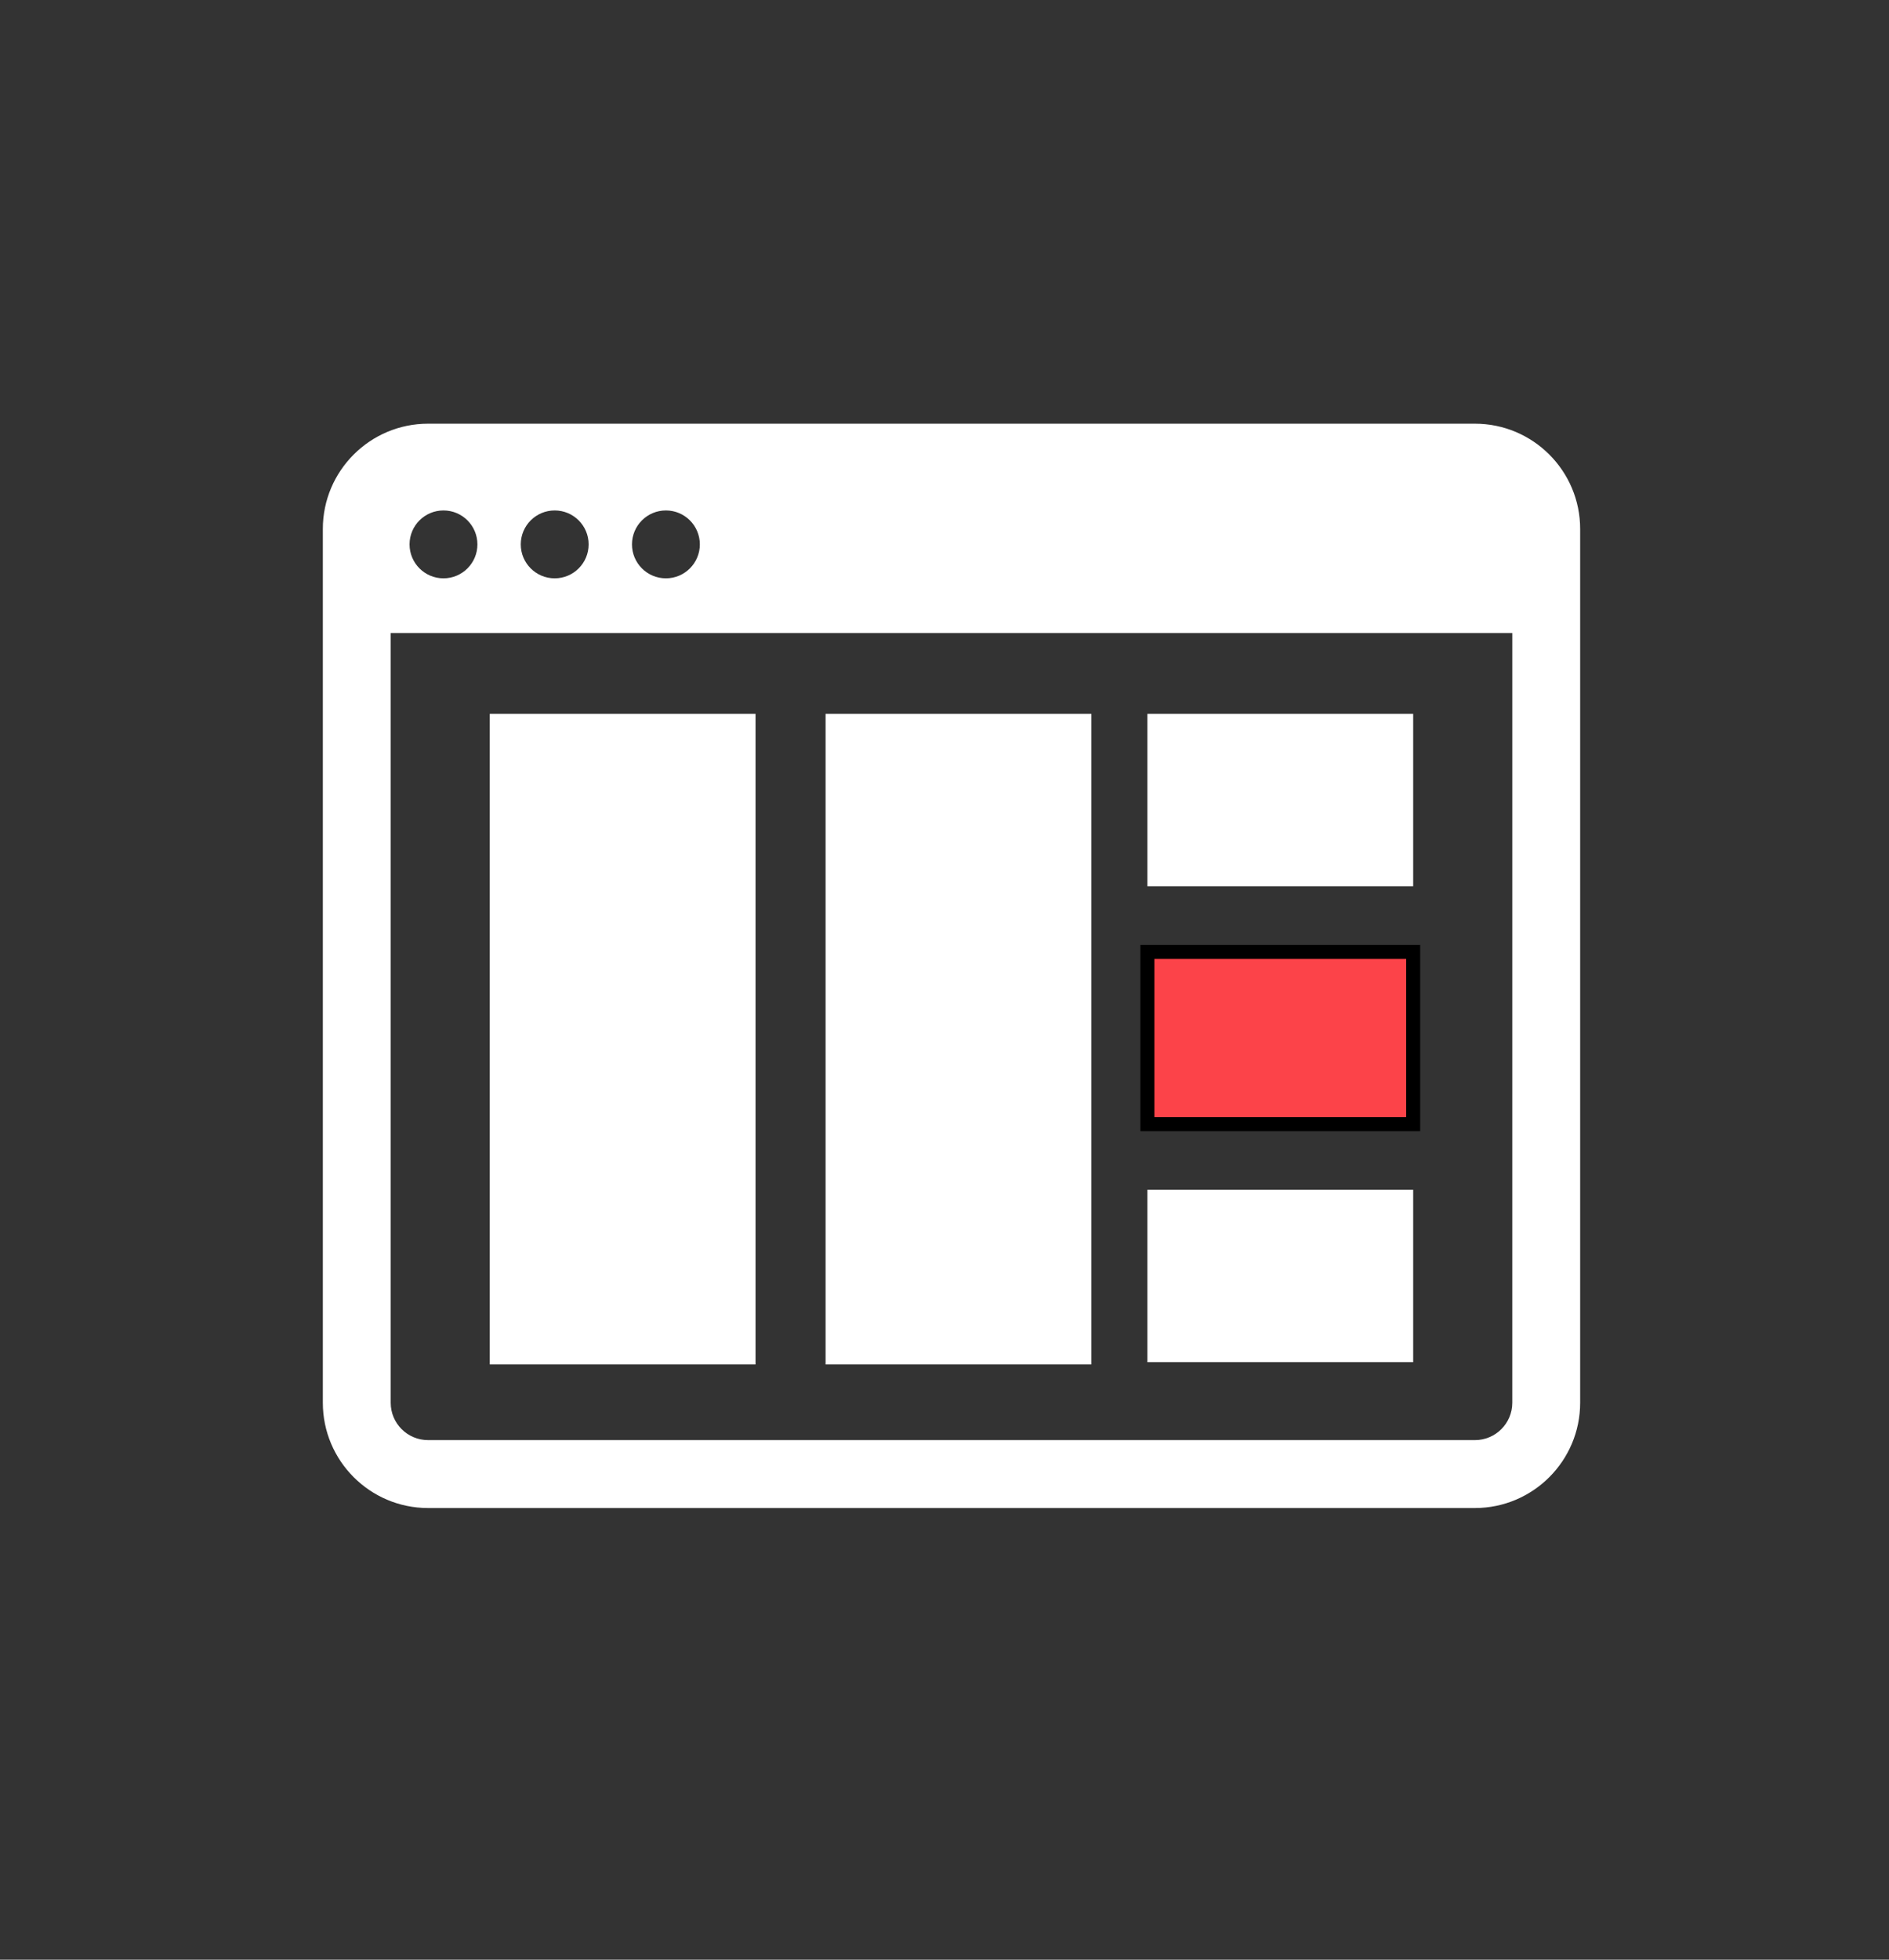 <?xml version="1.0" encoding="utf-8"?>
<!-- Generator: Adobe Illustrator 15.1.0, SVG Export Plug-In . SVG Version: 6.00 Build 0)  -->
<!DOCTYPE svg PUBLIC "-//W3C//DTD SVG 1.1//EN" "http://www.w3.org/Graphics/SVG/1.1/DTD/svg11.dtd">
<svg version="1.1" id="Calque_1" xmlns:sketch="http://www.bohemiancoding.com/sketch/ns"
	 xmlns="http://www.w3.org/2000/svg" xmlns:xlink="http://www.w3.org/1999/xlink" x="0px" y="0px" width="135px" height="140px"
	 viewBox="0 0 135 140" enable-background="new 0 0 135 140" xml:space="preserve">
<rect x="0" y="0" width="135" height="140" fill="#333333" stroke="none"/>
<title>svg-workshop</title>
<description>Created with Sketch (http://www.bohemiancoding.com/sketch)</description>
<g id="Page-1" sketch:type="MSPage">
	<g id="noun_51585_cc" transform="translate(23, 30)" sketch:type="MSLayerGroup">
		<g id="Group" sketch:type="MSShapeGroup">
			<path id="Shape" fill="#FFFFFF" d="M82.41,0.269H7.589c-4.145,0-7.517,3.372-7.517,7.518v62.427c0,4.146,3.372,7.519,7.517,7.519
				H82.41c4.146,0,7.518-3.373,7.518-7.519V7.787C89.928,3.641,86.557,0.269,82.41,0.269L82.41,0.269z M24.59,6.466
				c1.339,0,2.425,1.086,2.425,2.425c0,1.339-1.086,2.425-2.425,2.425c-1.339,0-2.425-1.086-2.425-2.425
				C22.165,7.552,23.251,6.466,24.59,6.466L24.59,6.466z M16.642,6.466c1.339,0,2.425,1.086,2.425,2.425
				c0,1.339-1.086,2.425-2.425,2.425s-2.425-1.086-2.425-2.425C14.217,7.552,15.303,6.466,16.642,6.466L16.642,6.466z M8.694,6.466
				c1.339,0,2.425,1.086,2.425,2.425c0,1.339-1.086,2.425-2.425,2.425c-1.339,0-2.425-1.086-2.425-2.425
				C6.269,7.552,7.354,6.466,8.694,6.466L8.694,6.466z M85.078,70.213c0,1.471-1.197,2.668-2.668,2.668H7.589
				c-1.471,0-2.667-1.197-2.667-2.668v-54.99h80.157L85.078,70.213L85.078,70.213z"/>
			<rect id="Rectangle" x="12" y="21" fill="#FFFFFF" width="18.995" height="46.477"/>
			<rect id="Rectangle_1_" x="36" y="21" fill="#FFFFFF" width="18.995" height="46.477"/>
			<rect id="Rectangle_2_" x="59" y="21" fill="#FFFFFF" width="18.995" height="12.312"/>
			<rect id="Rectangle_3_" x="59" y="38" fill="#FC4349" stroke="#000000" stroke-miterlimit="10" width="18.995" height="12.312"/>
			<rect id="Rectangle_4_" x="59" y="55" fill="#FFFFFF" width="18.995" height="12.312"/>
		</g>
	</g>
</g>
</svg>
